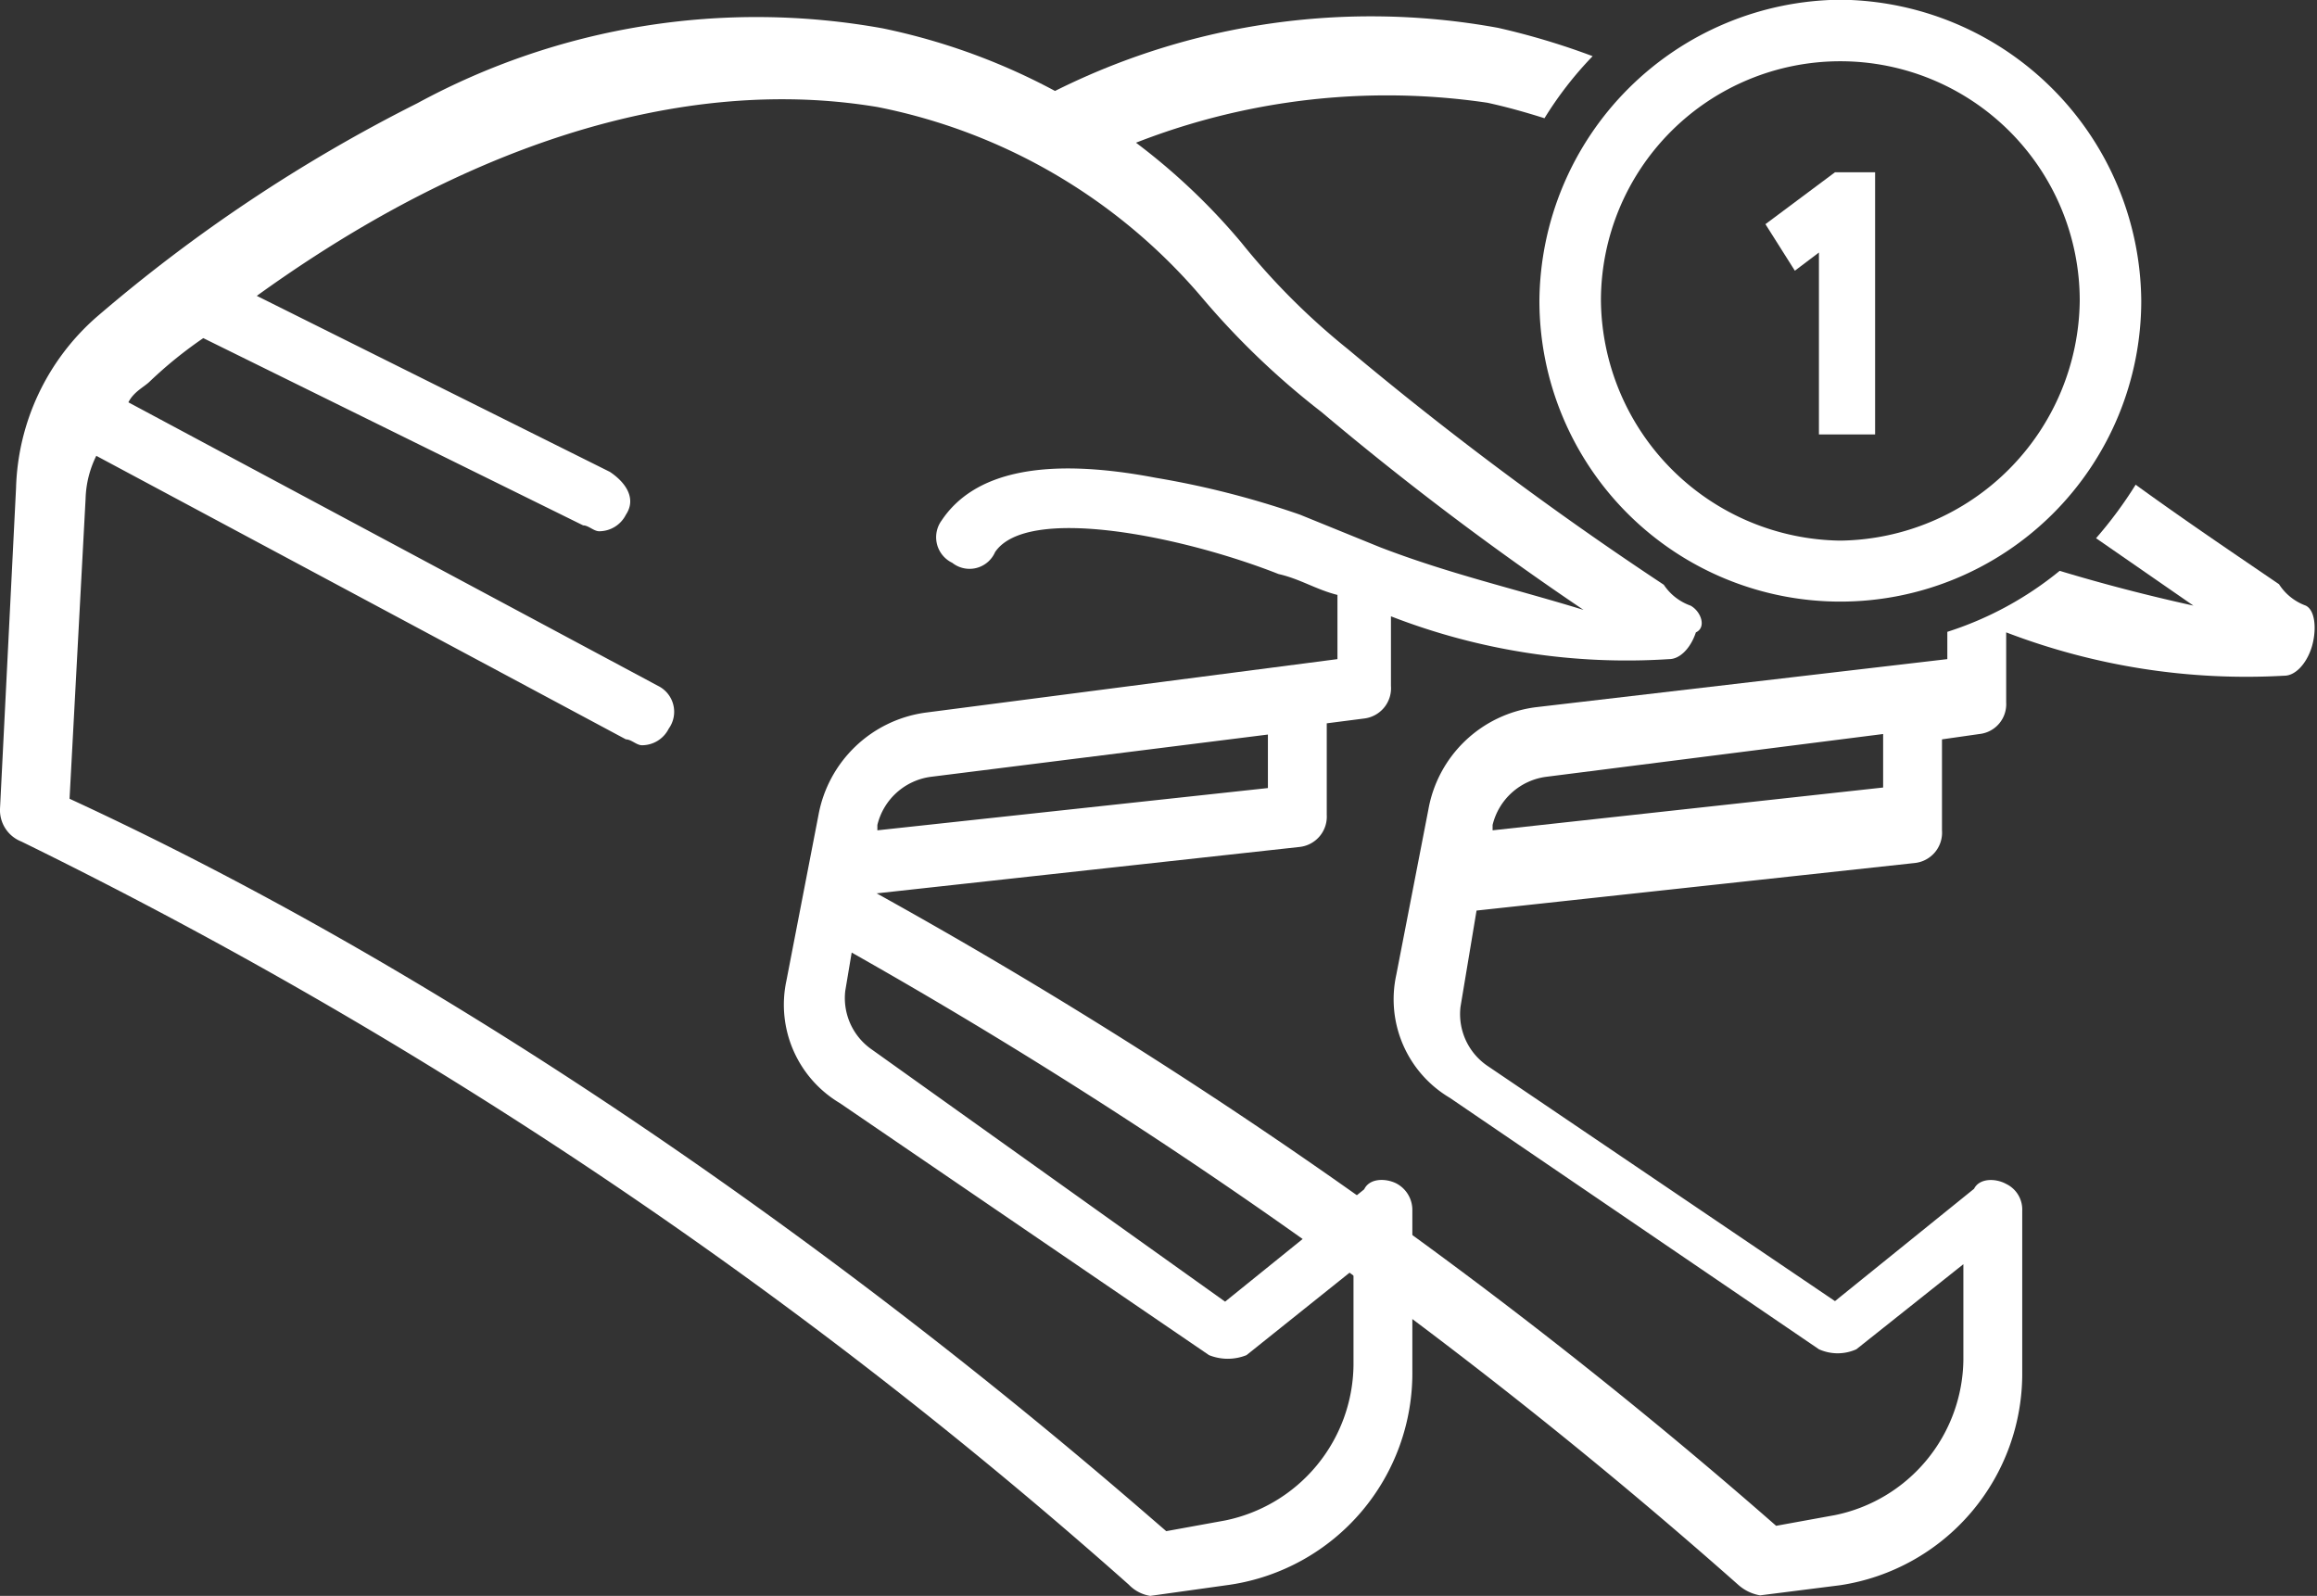 <svg xmlns="http://www.w3.org/2000/svg" viewBox="0 0 43.31 29.83"><rect x="0" y="0" width="43.31" height="29.83" fill="#333333" stroke="none"/><defs><style>.cls-1,.cls-2{fill:#fff;}.cls-2{stroke:#fff;stroke-miterlimit:10;stroke-width:0.25px;}</style></defs><title>navigation-users-clear-notify</title><g id="Слой_2" data-name="Слой 2"><g id="Слой_1-2" data-name="Слой 1"><path class="cls-1" d="M31.6,11.32a1,1,0,0,1-.5-.39,65.19,65.19,0,0,1-5.9-4.4,13,13,0,0,1-2-2,11.89,11.89,0,0,0-6.7-4A13.28,13.28,0,0,0,7.8,1.93a29.51,29.51,0,0,0-6,4A4.41,4.41,0,0,0,.3,9.12l-.3,6a.63.63,0,0,0,.4.61A92.35,92.35,0,0,1,21.1,29.62a.71.71,0,0,0,.4.21l1.5-.21a4,4,0,0,0,3.4-4v-3a.56.56,0,0,0-.3-.5c-.2-.1-.5-.1-.6.11l-2.6,2.1-6.6-4.71a1.17,1.17,0,0,1-.5-1.1l.3-1.79,8.2-.9a.57.57,0,0,0,.5-.6V13.52l.7-.09a.57.57,0,0,0,.5-.61v-1.3a12.17,12.17,0,0,0,5.2.8c.2,0,.4-.2.5-.5C31.9,11.73,31.8,11.43,31.6,11.32Zm-7.9,3.41-7.3.79v-.1a1.19,1.19,0,0,1,1-.9l6.3-.79Zm2.1-4.5-1.5-.61a16.5,16.5,0,0,0-2.7-.69c-2.1-.4-3.4-.1-4,.8a.53.53,0,0,0,.2.79.52.52,0,0,0,.8-.2c.6-.89,3.5-.3,5.3.41.4.09.7.29,1.1.39v1.2l-7.7,1a2.36,2.36,0,0,0-2,1.91l-.6,3.1a2.14,2.14,0,0,0,1,2.29l6.9,4.71a.94.94,0,0,0,.7,0l2-1.6v1.79a3,3,0,0,1-2.4,2.9l-1.1.2c-1.5-1.29-10.1-8.89-20.5-13.69l.3-5.61a1.92,1.92,0,0,1,.2-.8l9.9,5.3c.1,0,.2.11.3.11a.56.56,0,0,0,.5-.31.54.54,0,0,0-.2-.8L2.4,7.52c.1-.2.3-.29.4-.39a7.9,7.9,0,0,1,1-.81l7.1,3.5c.1,0,.2.11.3.11a.56.56,0,0,0,.5-.31c.2-.3,0-.6-.3-.8L4.8,5.53C10.5,1.42,14.7,1.72,16.4,2a10.67,10.67,0,0,1,6.1,3.6,14.69,14.69,0,0,0,2.2,2.1,57.37,57.37,0,0,0,4.9,3.7C28.3,11,27.1,10.73,25.8,10.23Z"/><path class="cls-1" d="M20.46,3A12.88,12.88,0,0,1,27.8,1.92c.37.08.72.18,1.07.29a6.79,6.79,0,0,1,.9-1.16A13.52,13.52,0,0,0,28,.52a13.21,13.21,0,0,0-8.7,1.4l-.53.27a4.23,4.23,0,0,1,1.48.56A.48.48,0,0,1,20.46,3Z"/><path class="cls-1" d="M43.1,11.32a1,1,0,0,1-.5-.4c-.79-.54-1.7-1.15-2.68-1.86a7.76,7.76,0,0,1-.74,1L41,11.32c-.86-.19-1.67-.4-2.5-.65a6.38,6.38,0,0,1-2.1,1.14v.51l-7.7.9a2.34,2.34,0,0,0-2,1.91l-.6,3.09a2.14,2.14,0,0,0,1,2.3l6.9,4.7a.85.85,0,0,0,.7,0l2-1.59v1.79a3,3,0,0,1-2.4,2.9l-1.1.2A96.69,96.69,0,0,0,15.79,16.37a3.43,3.43,0,0,1-.54,1.06A97,97,0,0,1,32.5,29.63a.82.82,0,0,0,.4.19l1.5-.19a4,4,0,0,0,3.4-4v-3a.53.53,0,0,0-.3-.5c-.2-.11-.5-.11-.6.09l-2.6,2.1-6.5-4.4a1.17,1.17,0,0,1-.5-1.1l.3-1.8,8.2-.89a.57.57,0,0,0,.5-.61v-1.7l.7-.1a.56.56,0,0,0,.5-.59V11.82a12.54,12.54,0,0,0,5.2.81c.2,0,.4-.21.5-.5S43.3,11.42,43.1,11.32Zm-7.9,3.4-7.3.8v-.1a1.19,1.19,0,0,1,1-.9l6.3-.8Z"/><path class="cls-2" d="M34.4.12a5.55,5.55,0,0,0-5.5,5.5,5.5,5.5,0,0,0,11,0A5.55,5.55,0,0,0,34.4.12Zm0,10.11a4.66,4.66,0,0,1-4.6-4.61,4.6,4.6,0,0,1,9.2,0A4.66,4.66,0,0,1,34.4,10.23Z"/><path class="cls-1" d="M33,4.19l.55.87L34,4.72v3.4h1.05V3.22H34.3Z"/></g></g></svg>